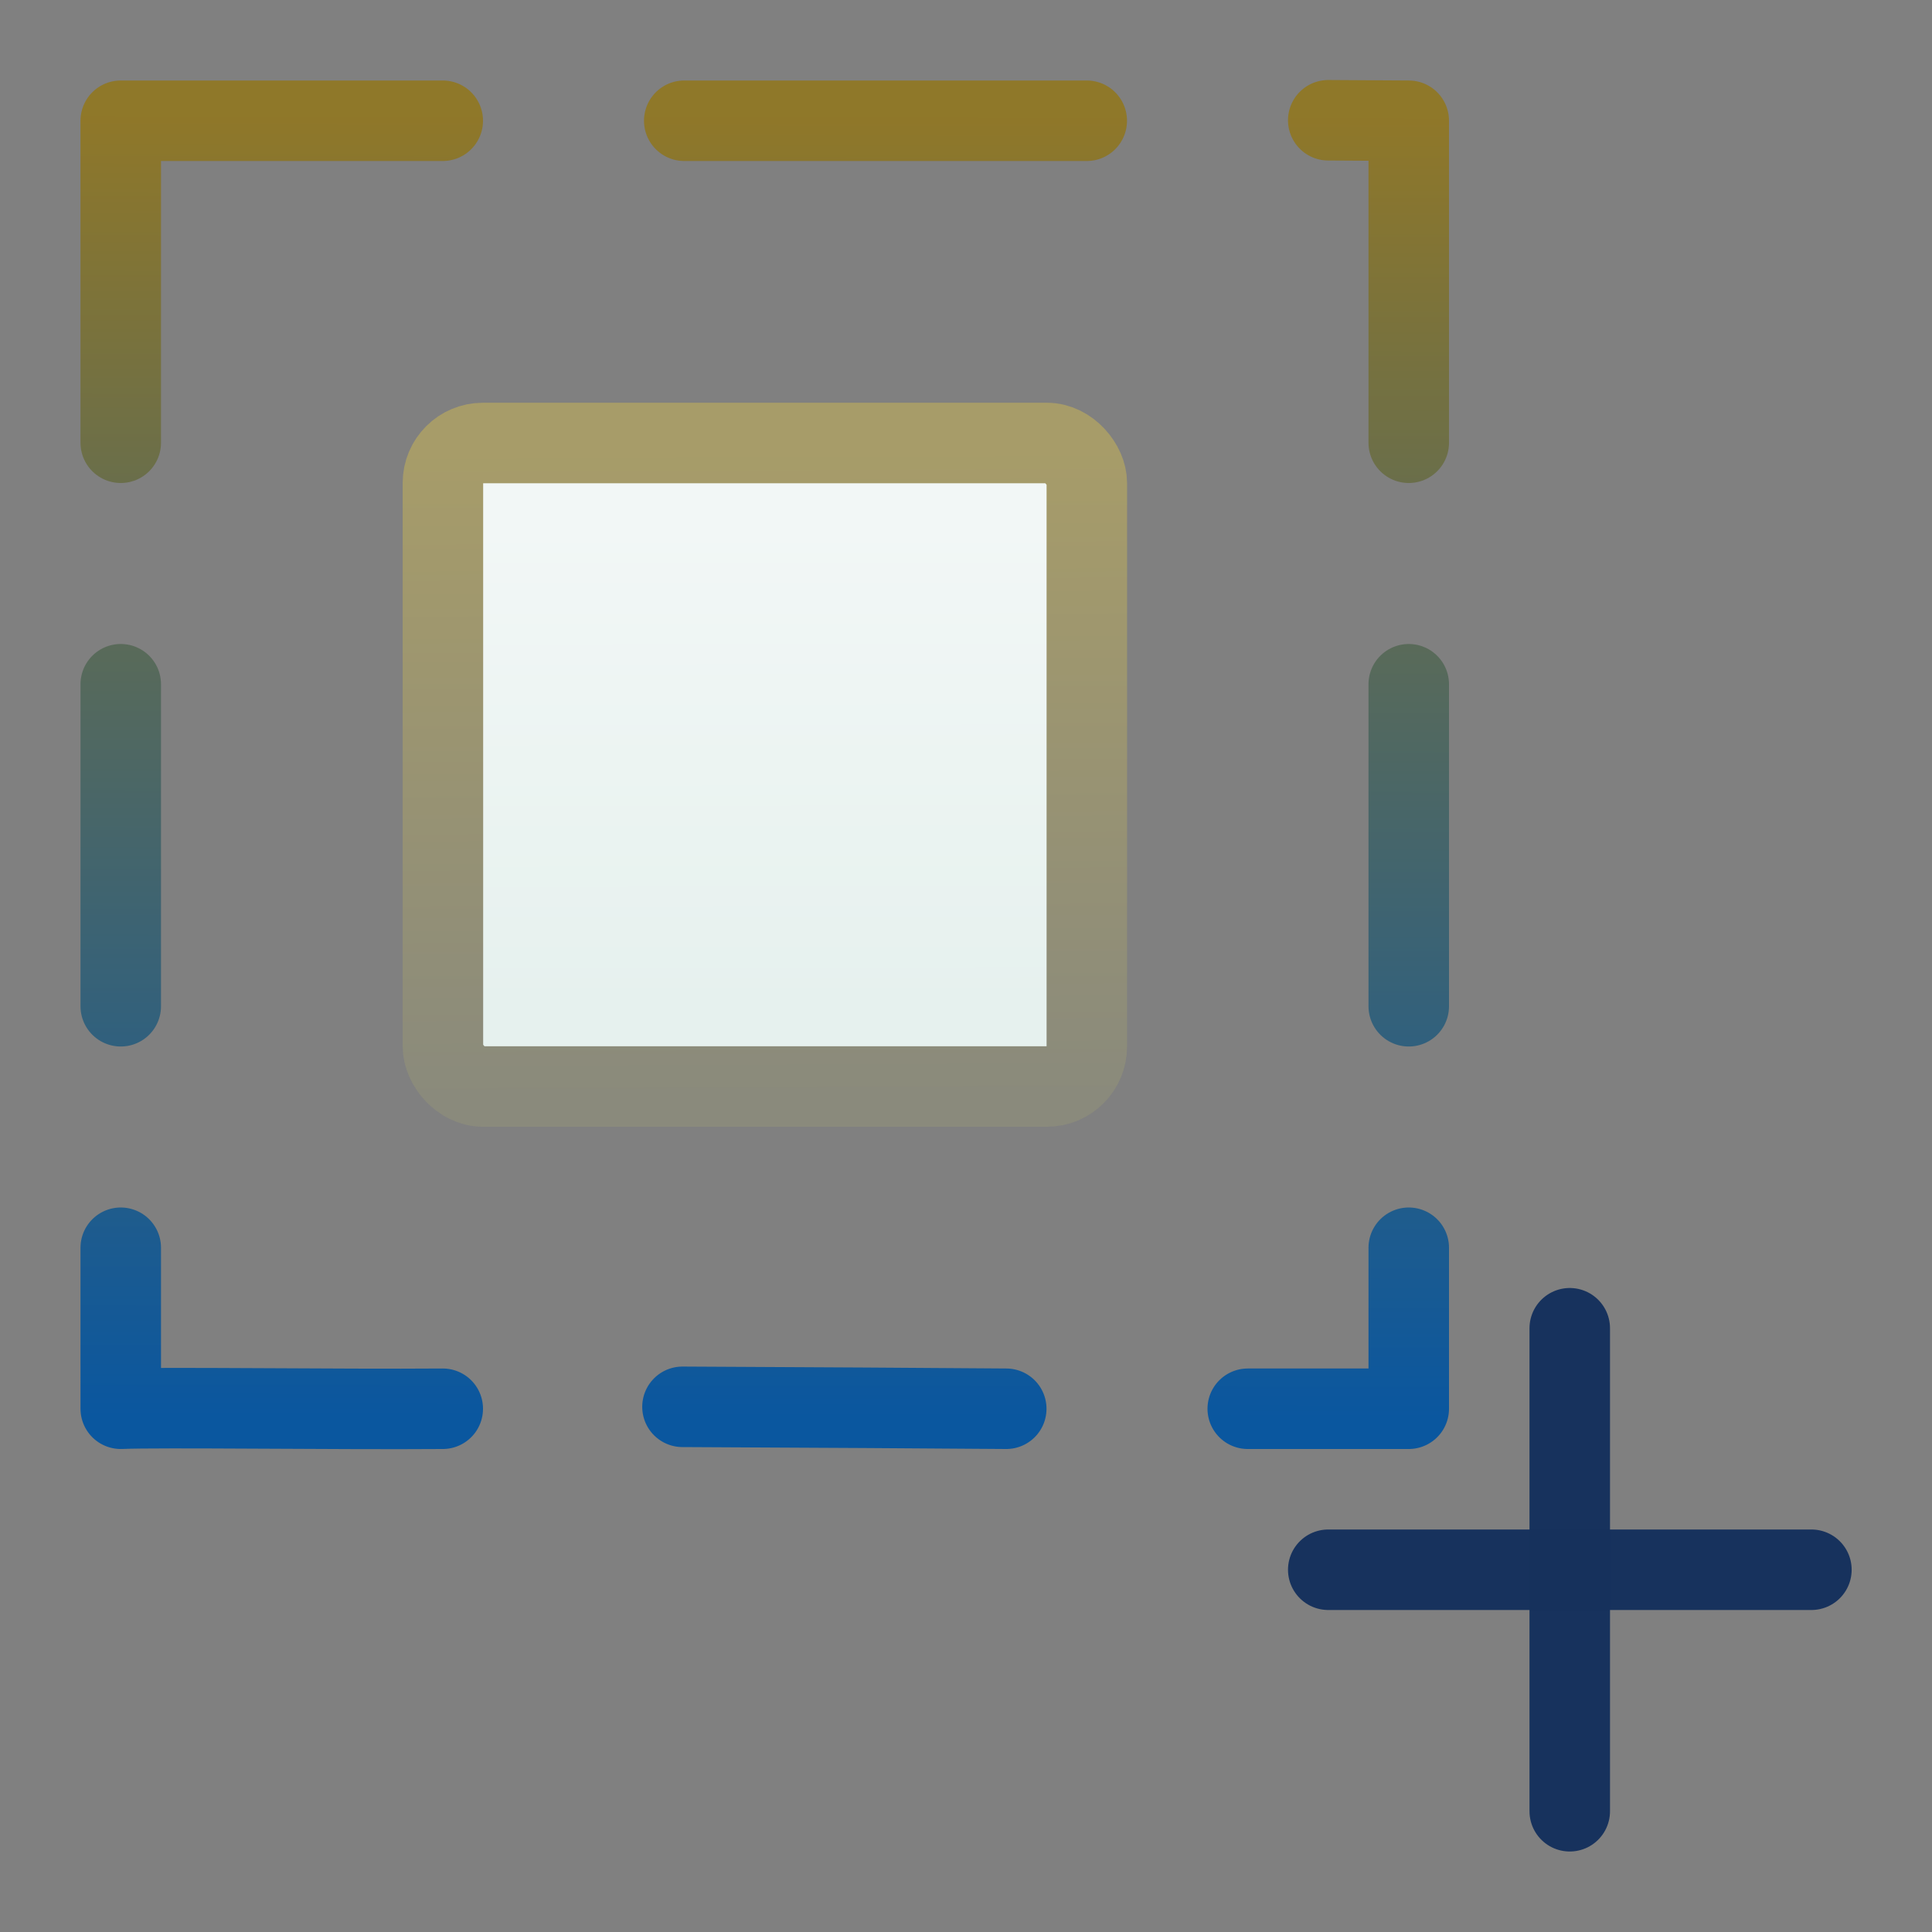 <?xml version="1.0" encoding="UTF-8" standalone="no"?>
<!-- Created with Inkscape (http://www.inkscape.org/) -->

<svg
   width="24"
   height="24"
   viewBox="0 0 24 24"
   version="1.1"
   id="svg284"
   xml:space="preserve"
   inkscape:version="1.2.2 (b0a8486541, 2022-12-01)"
   sodipodi:docname="marquee_nodes24.svg"
   xmlns:inkscape="http://www.inkscape.org/namespaces/inkscape"
   xmlns:sodipodi="http://sodipodi.sourceforge.net/DTD/sodipodi-0.dtd"
   xmlns:xlink="http://www.w3.org/1999/xlink"
   xmlns="http://www.w3.org/2000/svg"
   xmlns:svg="http://www.w3.org/2000/svg"><rect x="0" y="0" width="24" height="24" fill="#808080" stroke="none"/><sodipodi:namedview
     id="namedview286"
     pagecolor="#ffffff"
     bordercolor="#000000"
     borderopacity="0.25"
     inkscape:showpageshadow="2"
     inkscape:pageopacity="0.0"
     inkscape:pagecheckerboard="0"
     inkscape:deskcolor="#d1d1d1"
     inkscape:document-units="mm"
     showgrid="true"
     inkscape:zoom="22.627417"
     inkscape:cx="18.672038"
     inkscape:cy="13.103573"
     inkscape:window-width="1920"
     inkscape:window-height="1168"
     inkscape:window-x="0"
     inkscape:window-y="32"
     inkscape:window-maximized="1"
     inkscape:current-layer="layer1"><inkscape:grid
       type="xygrid"
       id="grid407" /></sodipodi:namedview><defs
     id="defs281"><linearGradient
       inkscape:collect="always"
       xlink:href="#linearGradient35610"
       id="linearGradient35612"
       x1="6.488"
       y1="4.45"
       x2="6.497"
       y2="10.478"
       gradientUnits="userSpaceOnUse"
       gradientTransform="translate(0.977,2.045)" /><linearGradient
       inkscape:collect="always"
       id="linearGradient35610"><stop
         style="stop-color:#f2f7f6;stop-opacity:1;"
         offset="0"
         id="stop35606" /><stop
         style="stop-color:#e6f1ee;stop-opacity:1;"
         offset="1"
         id="stop35608" /></linearGradient><linearGradient
       inkscape:collect="always"
       xlink:href="#linearGradient34150"
       id="linearGradient34152"
       x1="7.686"
       y1="3.41"
       x2="7.725"
       y2="11.477"
       gradientUnits="userSpaceOnUse"
       gradientTransform="translate(0.977,2.045)" /><linearGradient
       inkscape:collect="always"
       id="linearGradient34150"><stop
         style="stop-color:#a79c68;stop-opacity:1;"
         offset="0"
         id="stop34146" /><stop
         style="stop-color:#8a8a7b;stop-opacity:1;"
         offset="1"
         id="stop34148" /></linearGradient><linearGradient
       inkscape:collect="always"
       xlink:href="#linearGradient29662"
       id="linearGradient29664"
       x1="6.502"
       y1="0.499"
       x2="6.473"
       y2="16.68"
       gradientUnits="userSpaceOnUse"
       gradientTransform="translate(0.095,0.945)" /><linearGradient
       inkscape:collect="always"
       id="linearGradient29662"><stop
         style="stop-color:#8f7728;stop-opacity:1;"
         offset="0"
         id="stop29658" /><stop
         style="stop-color:#09569f;stop-opacity:1;"
         offset="1"
         id="stop29660" /></linearGradient></defs><g
     inkscape:label="Layer 1"
     inkscape:groupmode="layer"
     id="layer1"><path
       style="fill:none;stroke:#17325d;stroke-linecap:round;stroke-linejoin:round;stroke-dasharray:none;stroke-dashoffset:5.8;stroke-opacity:0.996"
       d="m 16.5,19.5 h 6.002"
       id="path22106"
       sodipodi:nodetypes="cc" /><path
       style="fill:none;stroke:#17325d;stroke-linecap:round;stroke-linejoin:round;stroke-dasharray:none;stroke-dashoffset:5.8;stroke-opacity:0.996"
       d="m 19.5,16.5 v 6"
       id="path22108"
       sodipodi:nodetypes="cc" /><path
       id="path29655"
       style="fill:none;stroke:url(#linearGradient29664);stroke-width:1;stroke-linecap:round;stroke-linejoin:round;stroke-dasharray:none;stroke-dashoffset:5.8;stroke-opacity:0.996"
       d="m 17.5,15.5 v 2 h -2 m -14,-9 v 4 m 4,5 c -1.268,0.01 -3.53,-0.021 -4,0 V 15.5 M 12.5,17.5 C 11.905,17.495 9.751,17.481 8.478,17.476 M 17.5,8.5 v 4 M 16.5,1.494 17.5,1.5 v 4 m -9,-4 h 5 m -12,4 v -4 h 4"
       sodipodi:nodetypes="cccccccccccccccccccc" /><rect
       style="fill:url(#linearGradient35612);fill-opacity:1;stroke:url(#linearGradient34152);stroke-width:1;stroke-linecap:round;stroke-linejoin:round;stroke-dasharray:none;stroke-dashoffset:5.8;stroke-opacity:0.996"
       id="rect33418"
       width="7.999"
       height="7.994"
       x="5.502"
       y="5.503"
       rx="0.496"
       ry="0.496" /></g></svg>
